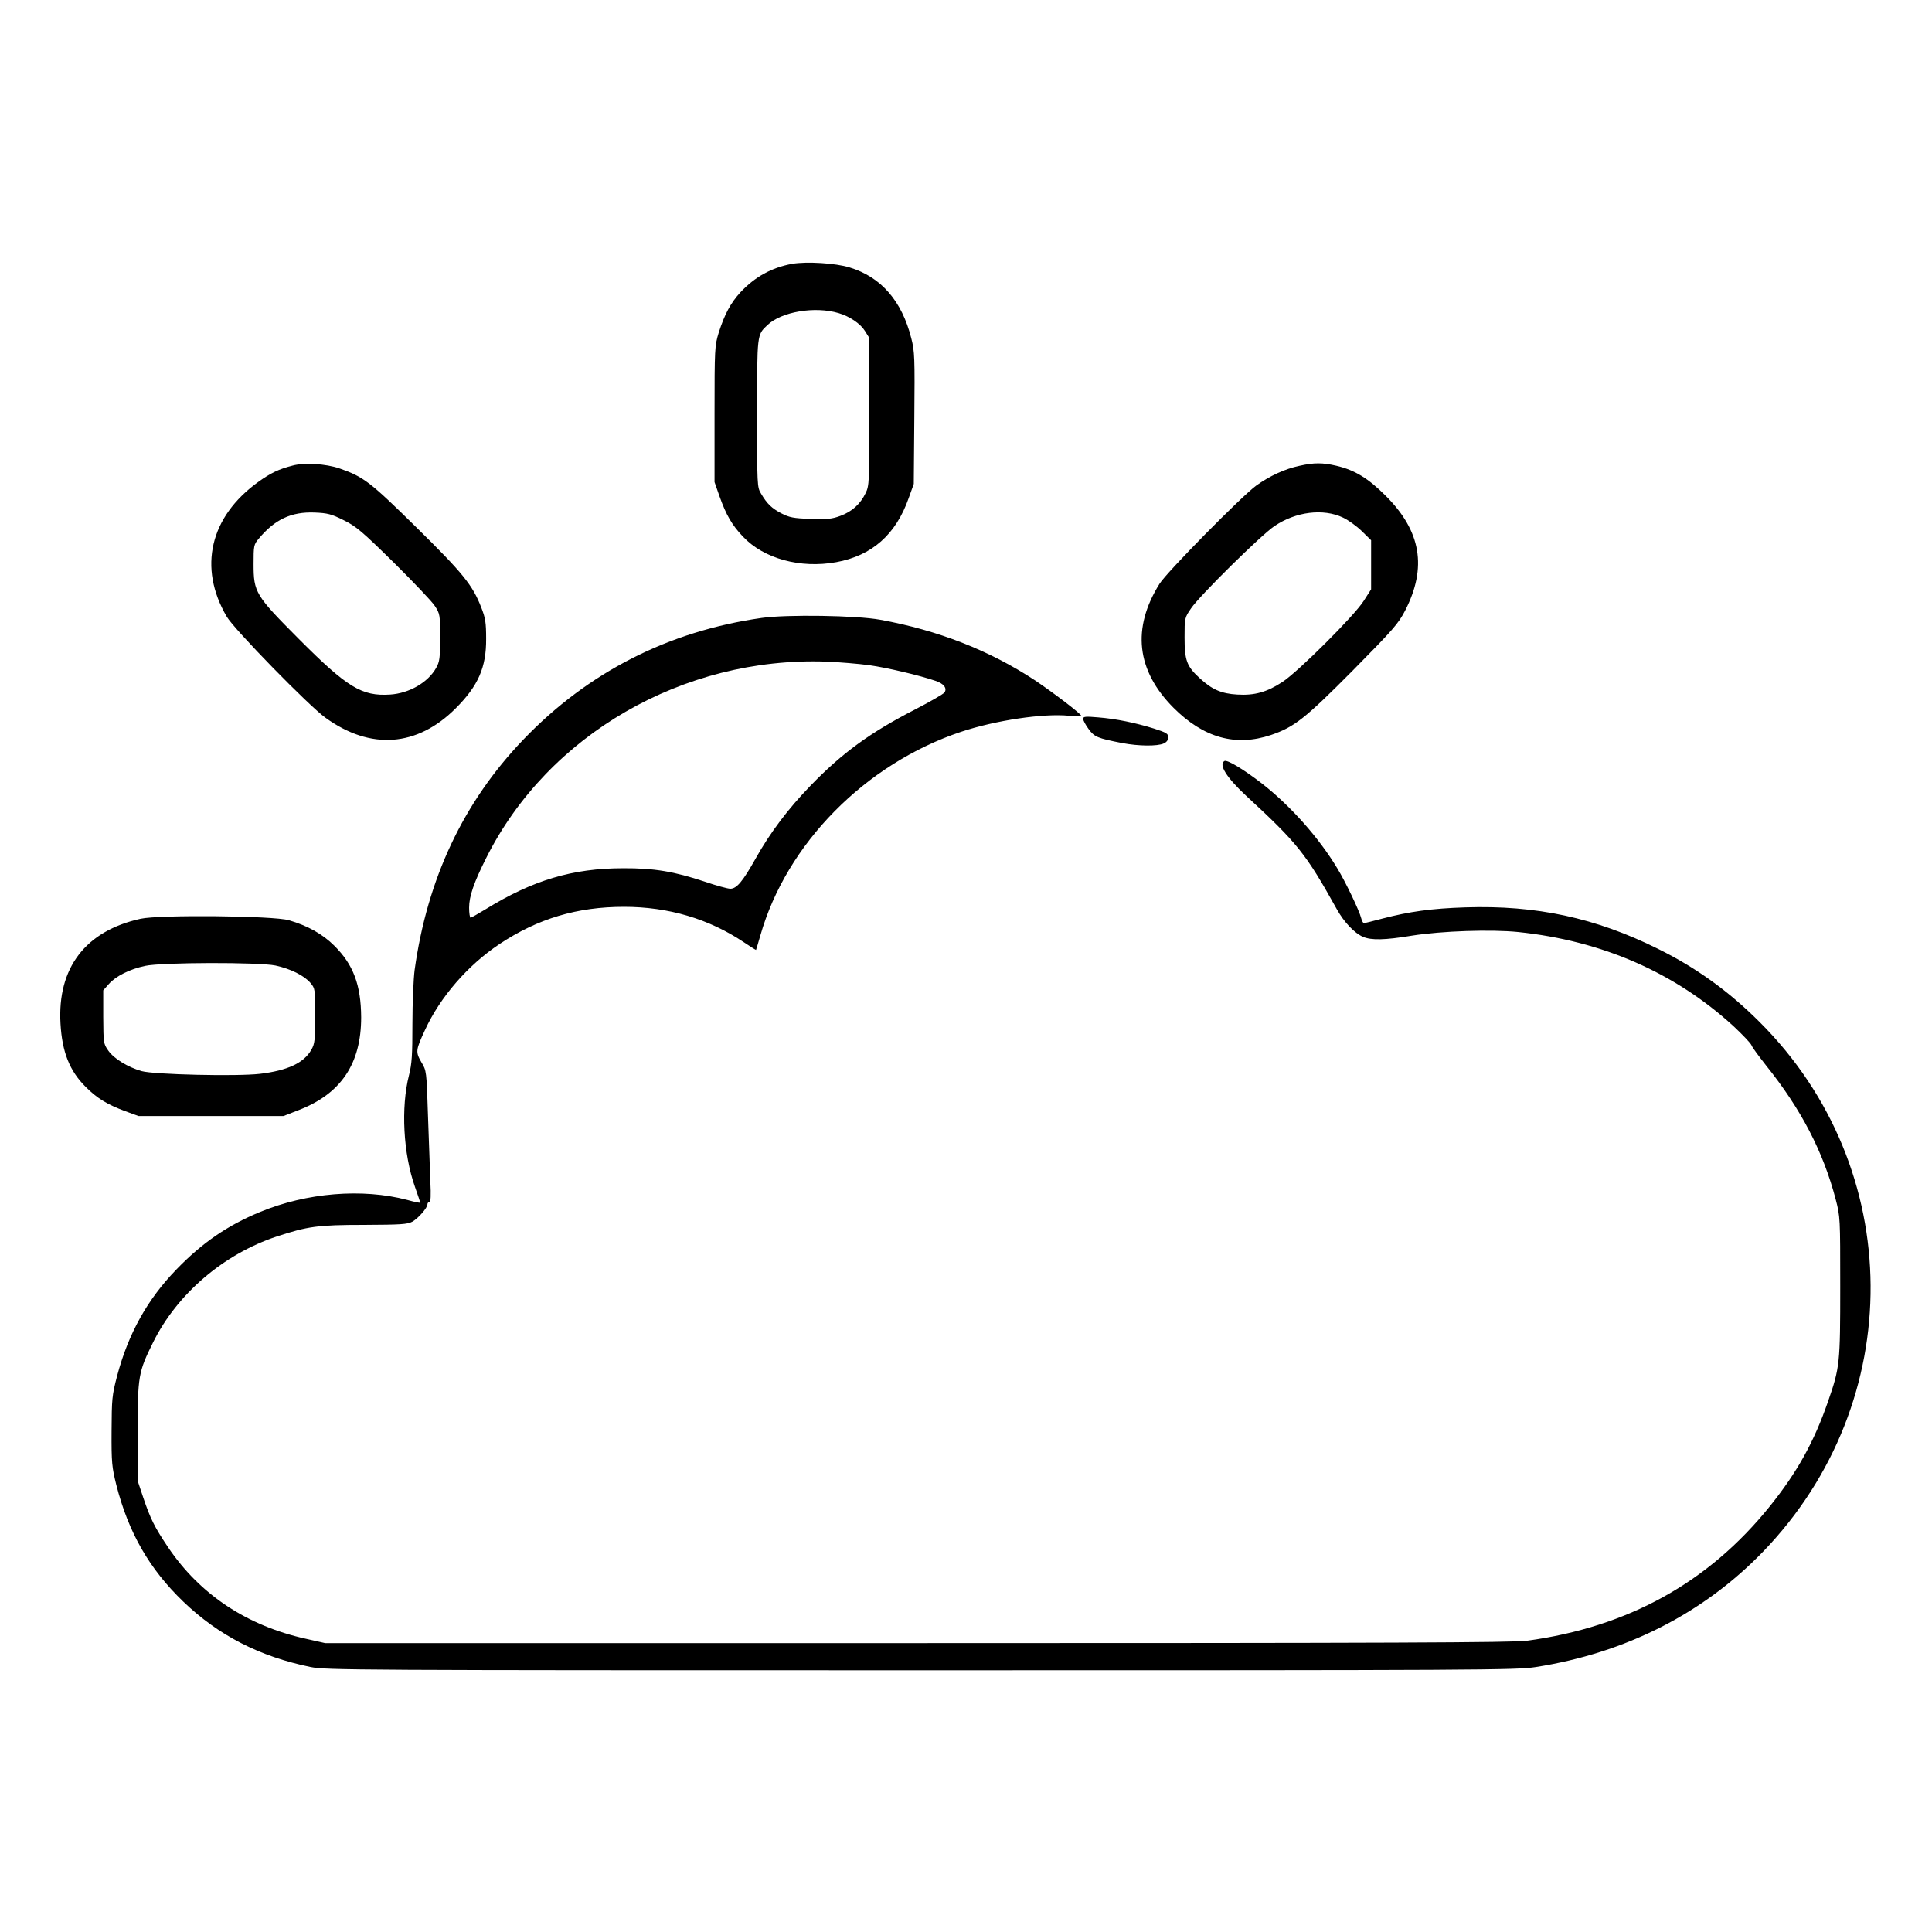 <?xml version="1.0" standalone="no"?>
<!DOCTYPE svg PUBLIC "-//W3C//DTD SVG 20010904//EN"
 "http://www.w3.org/TR/2001/REC-SVG-20010904/DTD/svg10.dtd">
<svg version="1.0" xmlns="http://www.w3.org/2000/svg"
 width="2048pt" height="2048pt" viewBox="0 0 2048 2048"
 preserveAspectRatio="xMidYMid meet">
<g transform="translate(0,2048) scale(0.192,-0.192)"
fill="#000000" stroke="none">
<path d="M4373 9210 c-113 -21 -204 -71 -285 -157 -54 -59 -87 -120 -120 -223
-22 -73 -23 -84 -23 -450 l0 -375 28 -80 c36 -101 68 -157 129 -221 115 -122
317 -177 515 -141 197 36 329 152 400 354 l28 78 3 363 c3 335 2 369 -17 442
-52 205 -166 337 -340 390 -76 24 -238 34 -318 20z m257 -272 c61 -18 120 -58
145 -98 l25 -40 0 -407 c0 -390 -1 -408 -21 -449 -29 -60 -74 -101 -138 -125
-48 -18 -73 -20 -166 -17 -95 3 -117 8 -160 30 -54 28 -80 53 -113 109 -22 36
-22 44 -22 443 0 441 -1 433 57 488 78 74 262 105 393 66z M1615 8096 c-75
-19 -121 -41 -189 -90 -267 -192 -333 -473 -174 -744 40 -69 455 -494 545
-558 249 -180 506 -161 719 52 125 125 169 227 168 384 0 89 -4 115 -27 173
-48 124 -102 190 -358 442 -256 252 -291 279 -426 326 -74 25 -193 33 -258 15z
m282 -301 c69 -34 101 -61 277 -234 109 -108 212 -216 227 -240 28 -43 29 -49
29 -174 0 -114 -3 -134 -22 -168 -45 -80 -148 -140 -254 -147 -156 -10 -236
38 -504 307 -240 241 -250 257 -250 414 0 100 1 107 28 139 89 107 180 150
309 145 71 -3 92 -8 160 -42z M7175 8095 c-81 -17 -165 -56 -239 -109 -80 -58
-493 -477 -534 -542 -154 -246 -128 -479 77 -685 166 -166 343 -216 539 -150
128 44 186 89 450 355 225 228 252 259 290 332 122 238 88 439 -108 634 -95
95 -169 141 -271 165 -77 18 -124 18 -204 0z m240 -286 c28 -13 74 -46 103
-74 l52 -51 0 -136 0 -135 -41 -64 c-51 -81 -361 -390 -448 -447 -85 -56 -154
-76 -250 -70 -88 5 -140 28 -208 91 -71 65 -83 98 -83 224 0 107 0 109 36 161
45 68 387 405 460 454 118 80 270 99 379 47z M4205 7255 c-514 -73 -958 -299
-1315 -671 -332 -346 -531 -769 -601 -1274 -6 -47 -12 -179 -12 -295 0 -175
-3 -222 -19 -285 -45 -177 -32 -433 33 -616 16 -45 29 -84 29 -87 0 -3 -33 4
-72 15 -248 65 -555 40 -813 -67 -179 -74 -319 -170 -461 -317 -161 -166 -265
-354 -327 -586 -29 -111 -30 -128 -31 -307 -1 -174 2 -199 26 -296 67 -263
182 -464 370 -645 195 -187 421 -303 703 -361 86 -17 236 -18 3370 -18 3108 0
3286 1 3395 18 496 78 925 296 1255 638 798 828 789 2116 -20 2923 -169 169
-350 300 -561 404 -344 171 -672 242 -1064 229 -187 -6 -308 -23 -458 -62 -52
-14 -97 -25 -102 -25 -4 0 -11 12 -15 28 -9 38 -87 202 -132 275 -101 168
-258 345 -416 468 -101 78 -192 133 -207 124 -33 -20 12 -91 118 -190 286
-264 331 -320 502 -627 41 -74 99 -134 146 -154 46 -19 119 -18 270 7 166 26
435 35 585 20 464 -48 867 -224 1191 -521 49 -46 93 -92 98 -104 4 -12 41 -61
80 -111 195 -243 316 -477 385 -740 25 -96 25 -103 25 -480 0 -426 -2 -448
-67 -635 -77 -223 -170 -391 -322 -580 -339 -421 -782 -666 -1341 -742 -76
-10 -749 -13 -3365 -13 l-3270 0 -102 23 c-329 72 -589 245 -765 506 -76 113
-98 159 -137 274 l-31 93 0 267 c0 312 4 333 85 497 132 267 388 487 683 585
171 56 226 64 482 64 204 1 239 3 267 18 33 19 83 76 83 96 0 7 5 12 11 12 7
0 9 37 5 113 -2 61 -8 225 -13 362 -8 250 -8 250 -37 298 -32 56 -31 66 20
176 84 183 236 358 411 475 212 141 430 206 688 206 245 0 468 -66 661 -195
37 -25 68 -44 68 -43 1 2 12 38 24 80 144 506 579 947 1107 1124 192 64 455
103 597 89 38 -4 68 -4 68 -1 0 11 -154 128 -255 196 -252 166 -536 277 -855
335 -130 24 -516 30 -655 10z m595 -261 c99 -14 277 -56 364 -86 46 -15 66
-40 51 -64 -6 -9 -79 -51 -162 -94 -246 -126 -402 -239 -578 -421 -124 -128
-223 -259 -304 -404 -71 -126 -104 -165 -139 -165 -14 0 -77 17 -141 39 -169
56 -279 75 -451 74 -279 0 -499 -66 -760 -227 -41 -25 -78 -46 -82 -46 -4 0
-8 25 -8 55 0 63 26 139 95 276 341 680 1087 1110 1875 1083 74 -3 182 -12
240 -20z M5980 6698 c0 -8 13 -33 30 -56 32 -44 48 -51 187 -78 90 -17 193
-18 228 -2 16 7 25 19 25 34 0 20 -10 26 -78 48 -103 32 -209 54 -309 62 -70
6 -83 5 -83 -8z M776 5594 c-304 -67 -460 -271 -442 -579 9 -157 50 -261 140
-350 61 -61 117 -96 217 -133 l74 -27 400 0 400 0 82 32 c235 90 347 256 347
513 -1 178 -43 291 -148 395 -65 65 -148 111 -251 141 -86 25 -715 31 -819 8z
m745 -258 c83 -18 158 -55 193 -96 26 -31 26 -34 26 -182 0 -133 -2 -154 -21
-187 -41 -73 -132 -115 -284 -133 -130 -15 -585 -4 -653 15 -77 22 -153 69
-184 113 -27 38 -27 43 -28 186 l0 147 31 35 c38 43 115 82 200 100 92 20 628
21 720 2z"/>
</g>
</svg>
